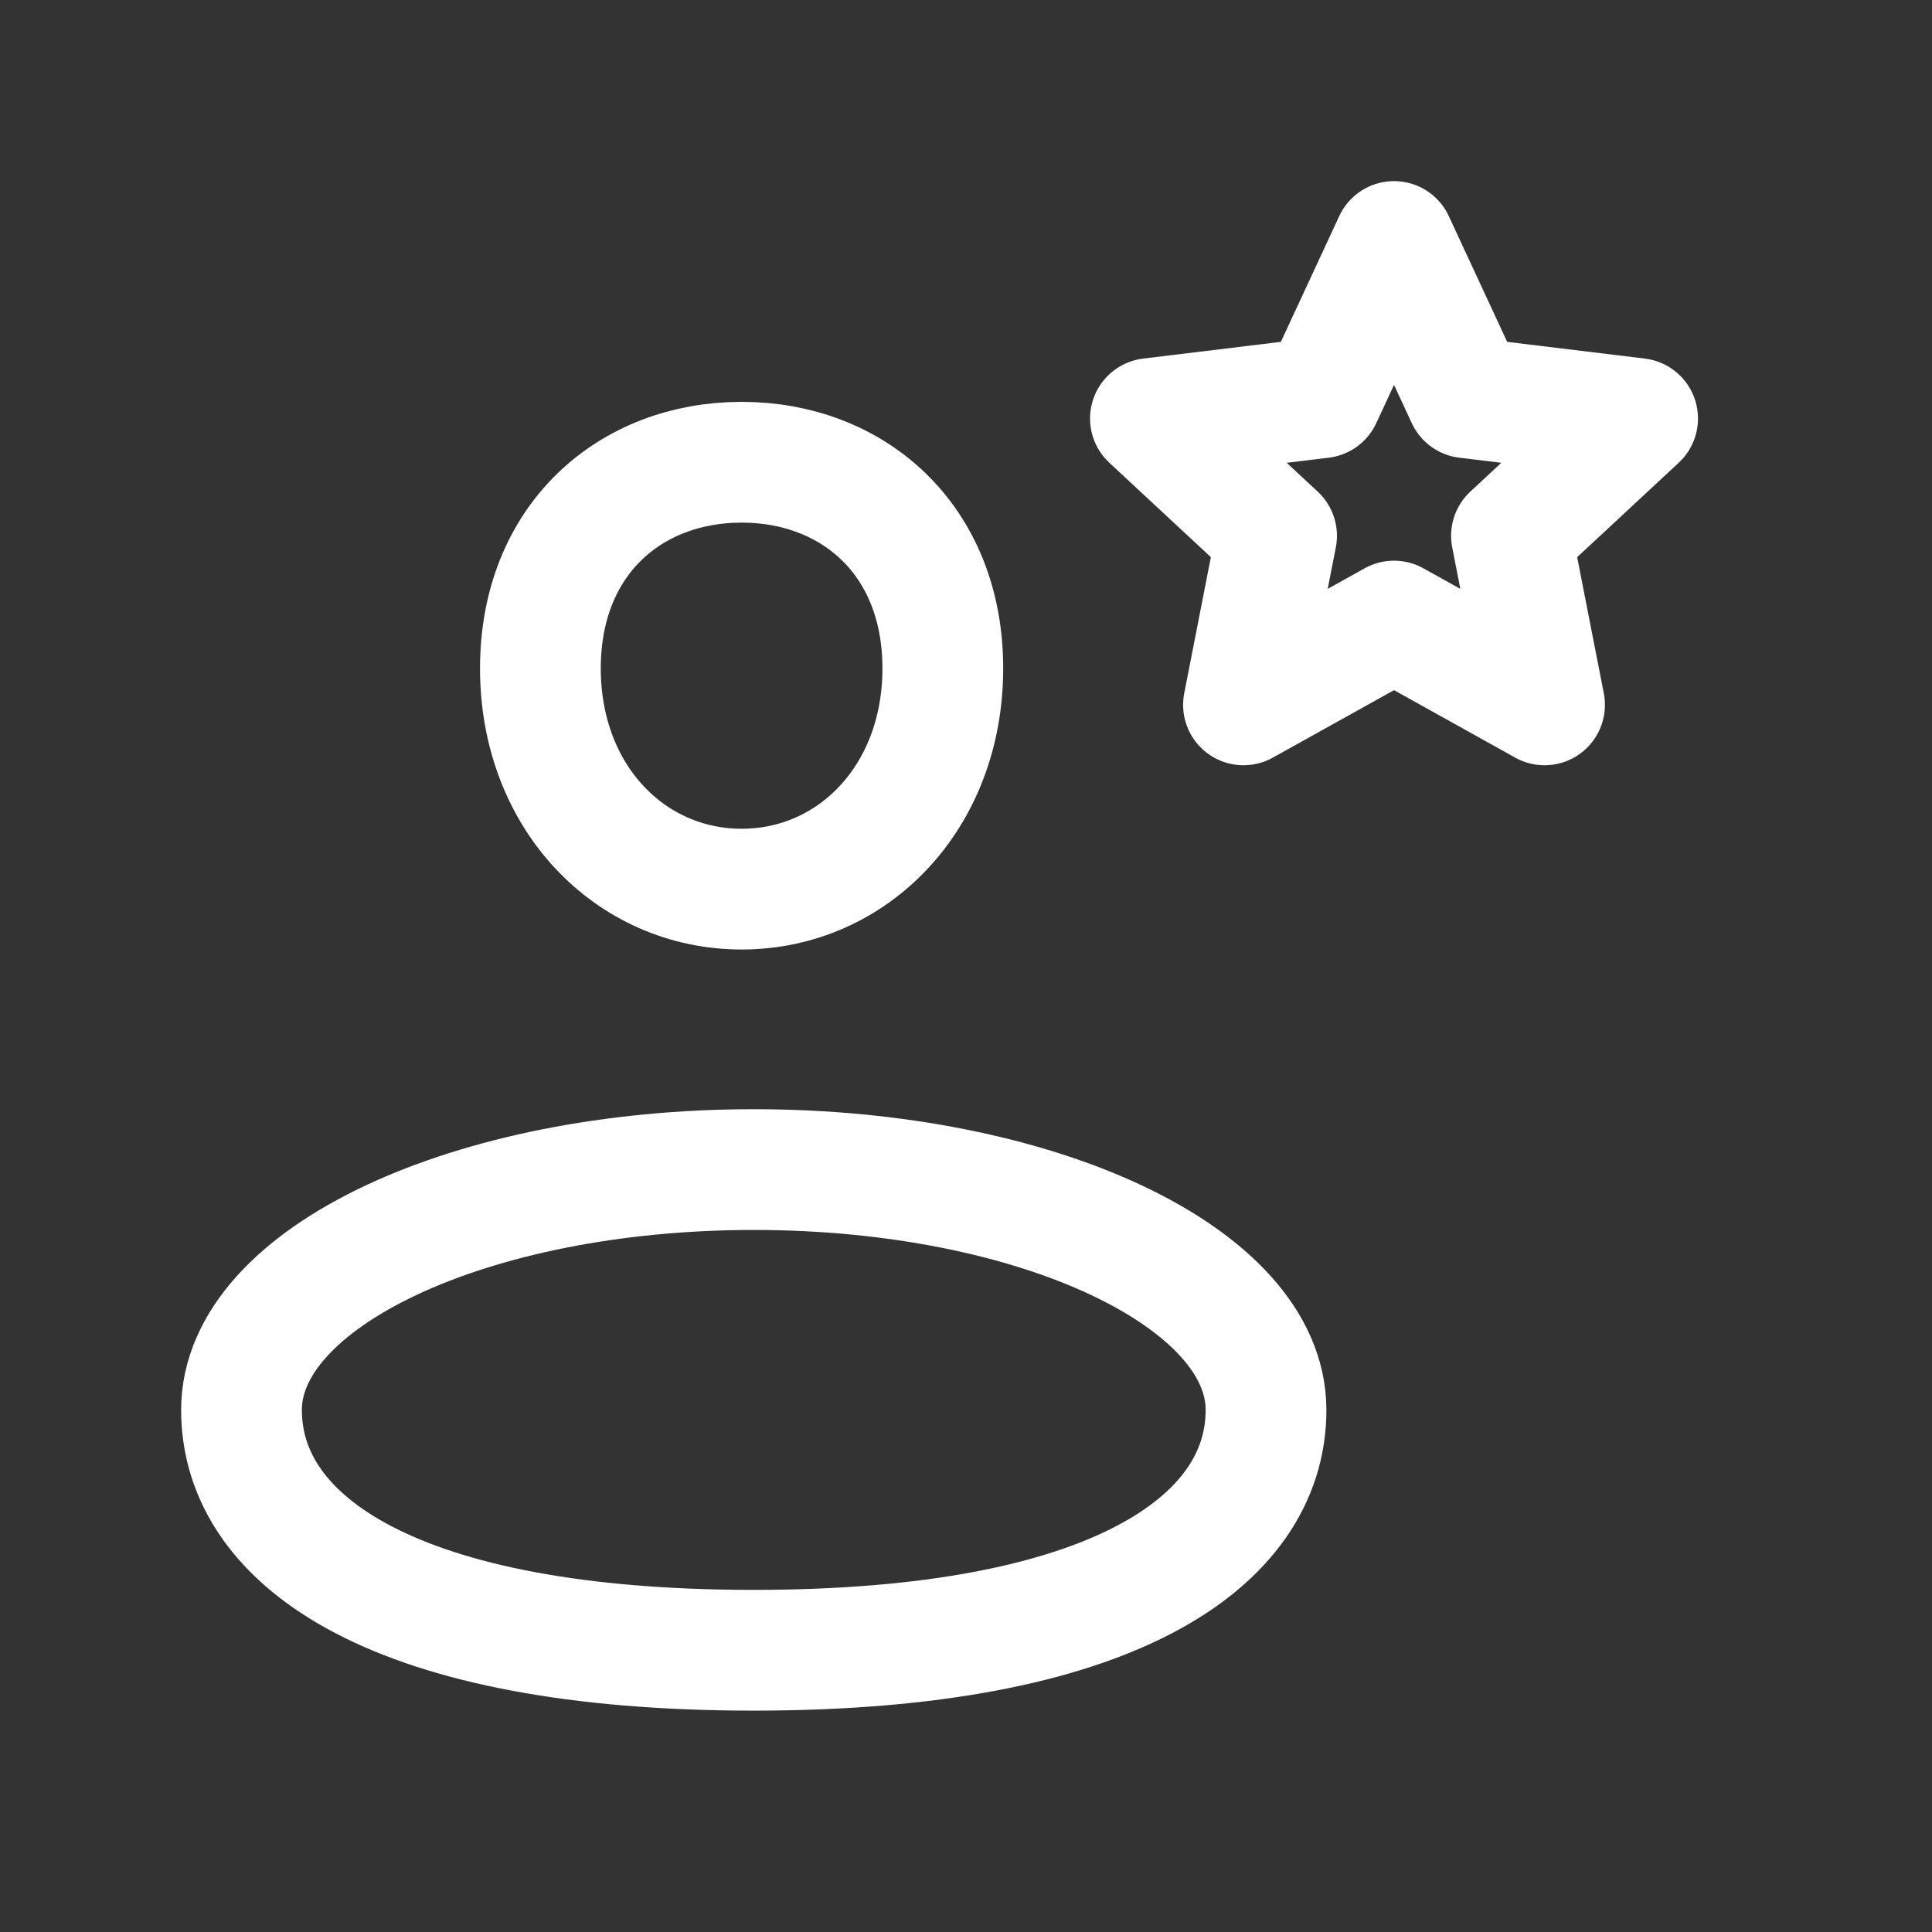 <svg width="24" height="24" viewBox="0 0 24 24" fill="none" xmlns="http://www.w3.org/2000/svg">
<rect x="0" y="0" width="24" height="24" fill="#333333" stroke="none"/>
<path d="M11.712 8.303C11.712 9.906 10.593 11.045 9.213 11.045C7.832 11.045 6.713 9.906 6.713 8.303C6.713 6.7 7.832 5.742 9.213 5.742C10.593 5.742 11.712 6.7 11.712 8.303Z" stroke="white" stroke-width="1.5" stroke-linecap="round" stroke-linejoin="round"/>
<path d="M15.727 17.515C15.727 19.163 13.799 20.5 9.364 20.5C4.928 20.5 3 19.163 3 17.515C3 15.866 5.849 14.529 9.364 14.529C12.878 14.529 15.727 15.866 15.727 17.515Z" stroke="white" stroke-width="1.5" stroke-linecap="round" stroke-linejoin="round"/>
<path d="M17.317 3L18.218 4.941L20.343 5.199L18.776 6.656L19.187 8.756L17.317 7.715L15.447 8.756L15.858 6.656L14.291 5.199L16.416 4.941L17.317 3Z" stroke="white" stroke-width="1.5" stroke-linecap="round" stroke-linejoin="round"/>
</svg>
